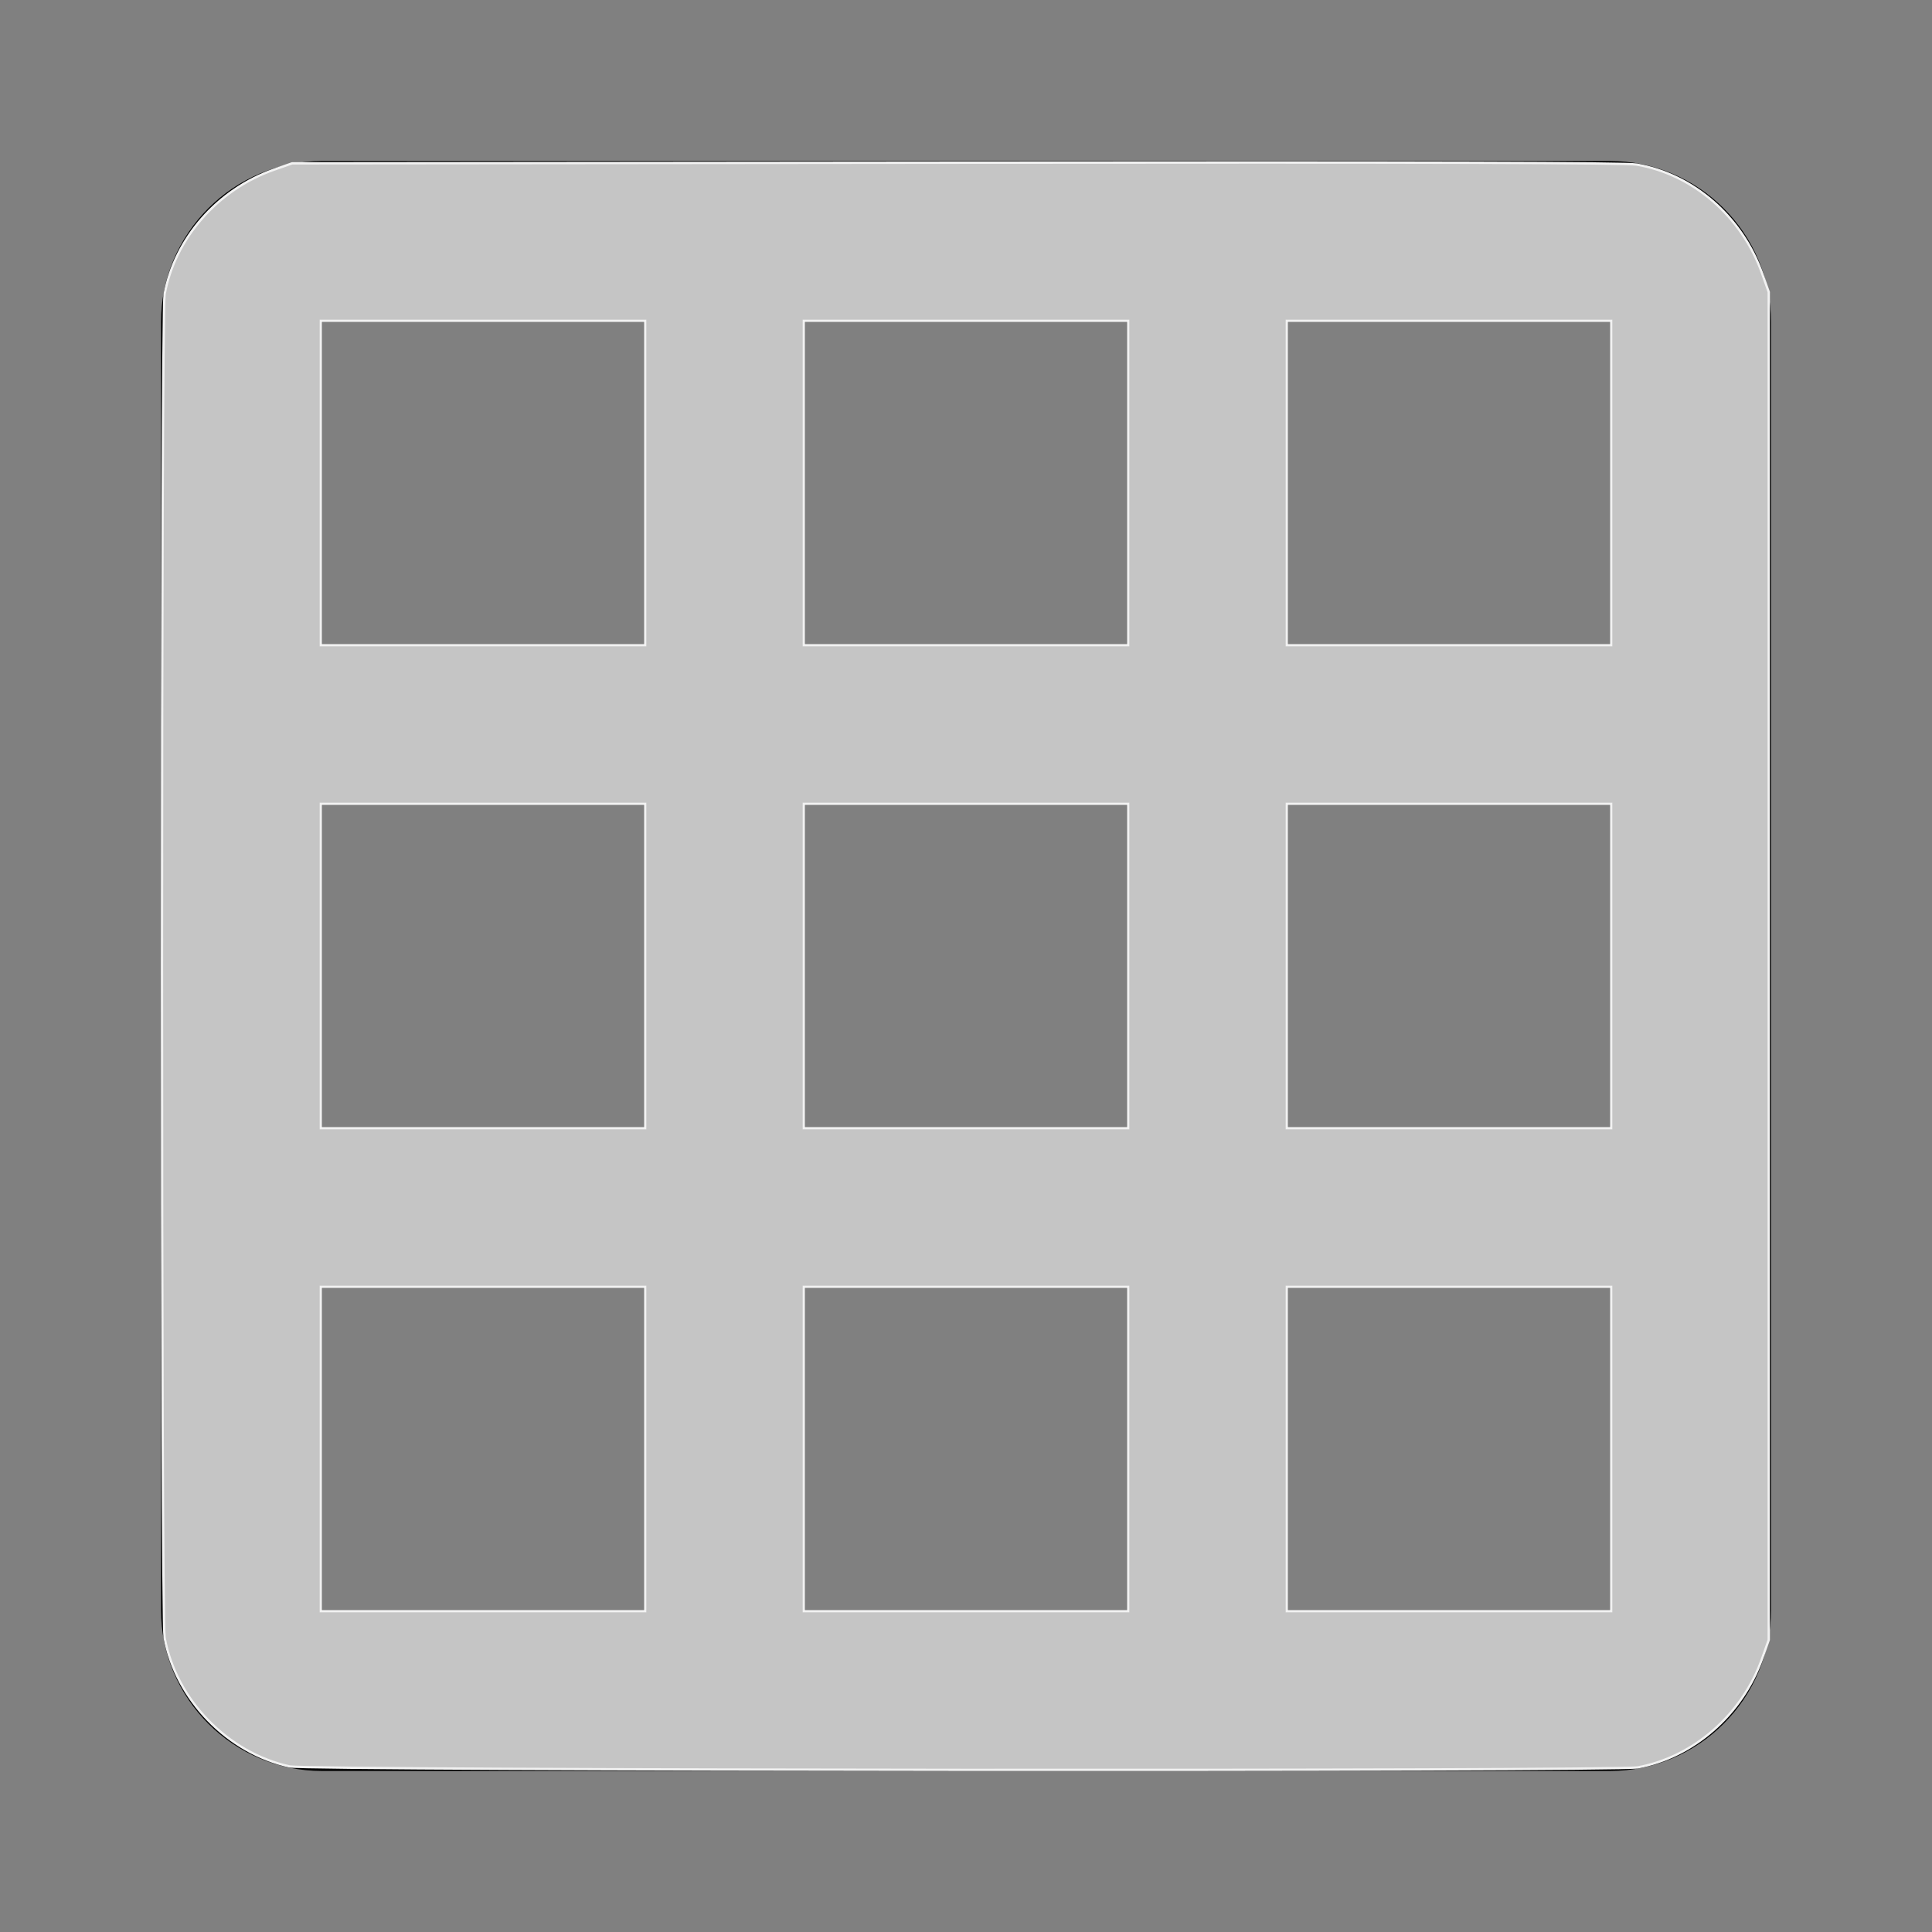 <?xml version="1.0" encoding="UTF-8" standalone="no"?>
<svg
   xmlns:dc="http://purl.org/dc/elements/1.1/"
   xmlns:cc="http://creativecommons.org/ns#"
   xmlns:rdf="http://www.w3.org/1999/02/22-rdf-syntax-ns#"
   xmlns:svg="http://www.w3.org/2000/svg"
   xmlns="http://www.w3.org/2000/svg"
   xmlns:sodipodi="http://sodipodi.sourceforge.net/DTD/sodipodi-0.dtd"
   xmlns:inkscape="http://www.inkscape.org/namespaces/inkscape"
   inkscape:version="1.0 (4035a4f, 2020-05-01)"
   sodipodi:docname="grid.svg"
   id="svg1430"
   version="1.1"
   width="24"
   viewBox="0 0 24 24"
   height="24">
  <rect x="0" y="0" width="24" height="24" fill="#808080" stroke="none"/>
  <defs
     id="defs1434" />
  <sodipodi:namedview
     scale-x="0.7"
     inkscape:current-layer="svg1430"
     inkscape:window-maximized="0"
     inkscape:window-y="32"
     inkscape:window-x="300"
     inkscape:cy="12.903323"
     inkscape:cx="12"
     inkscape:zoom="35"
     showgrid="false"
     id="namedview1432"
     inkscape:window-height="864"
     inkscape:window-width="1482"
     inkscape:pageshadow="2"
     inkscape:pageopacity="0"
     guidetolerance="10"
     gridtolerance="10"
     objecttolerance="10"
     borderopacity="1"
     bordercolor="#666666"
     pagecolor="#ffffff" />
  <path
     id="path1426"
     fill="none"
     d="M0 0h24v24H0z" />
  <path
     id="path1428"
     d="M20 2H4c-1.1 0-2 .9-2 2v16c0 1.1.9 2 2 2h16c1.1 0 2-.9 2-2V4c0-1.1-.9-2-2-2zM8 20H4v-4h4v4zm0-6H4v-4h4v4zm0-6H4V4h4v4zm6 12h-4v-4h4v4zm0-6h-4v-4h4v4zm0-6h-4V4h4v4zm6 12h-4v-4h4v4zm0-6h-4v-4h4v4zm0-6h-4V4h4v4z" />
  <path
     id="path1999"
     d="m 3.597,21.943 c -0.768,-0.167 -1.412,-0.83 -1.552,-1.599 -0.044,-0.239 -0.044,-16.45 0,-16.69 C 2.172,2.961 2.704,2.354 3.4,2.109 l 0.229,-0.08 8.257,-0.008 c 5.927,-0.006 8.31,7.797e-4 8.443,0.023 0.704,0.12 1.312,0.647 1.562,1.356 l 0.081,0.228 V 12 20.371 L 21.891,20.6 c -0.245,0.696 -0.852,1.228 -1.546,1.355 C 20.072,22.004 3.827,21.993 3.597,21.943 Z M 8.014,18 V 15.986 H 6 3.986 V 18 20.014 H 6 8.014 Z m 6,0 V 15.986 H 12 9.986 V 18 20.014 H 12 14.014 Z m 6,0 V 15.986 H 18 15.986 V 18 20.014 H 18 20.014 Z M 8.014,12 V 9.986 H 6 3.986 V 12 14.014 H 6 8.014 Z m 6,0 V 9.986 H 12 9.986 V 12 14.014 H 12 14.014 Z m 6,0 V 9.986 H 18 15.986 V 12 14.014 H 18 20.014 Z M 8.014,6 V 3.986 H 6 3.986 V 6 8.014 H 6 8.014 Z M 14.014,6 V 3.986 H 12 9.986 V 6 8.014 H 12 14.014 Z m 6,0 V 3.986 H 18 15.986 V 6 8.014 H 18 20.014 Z"
     style="fill:#c5c5c5;stroke:#f2f2f2;stroke-width:0.029;fill-opacity:1" />
</svg>
